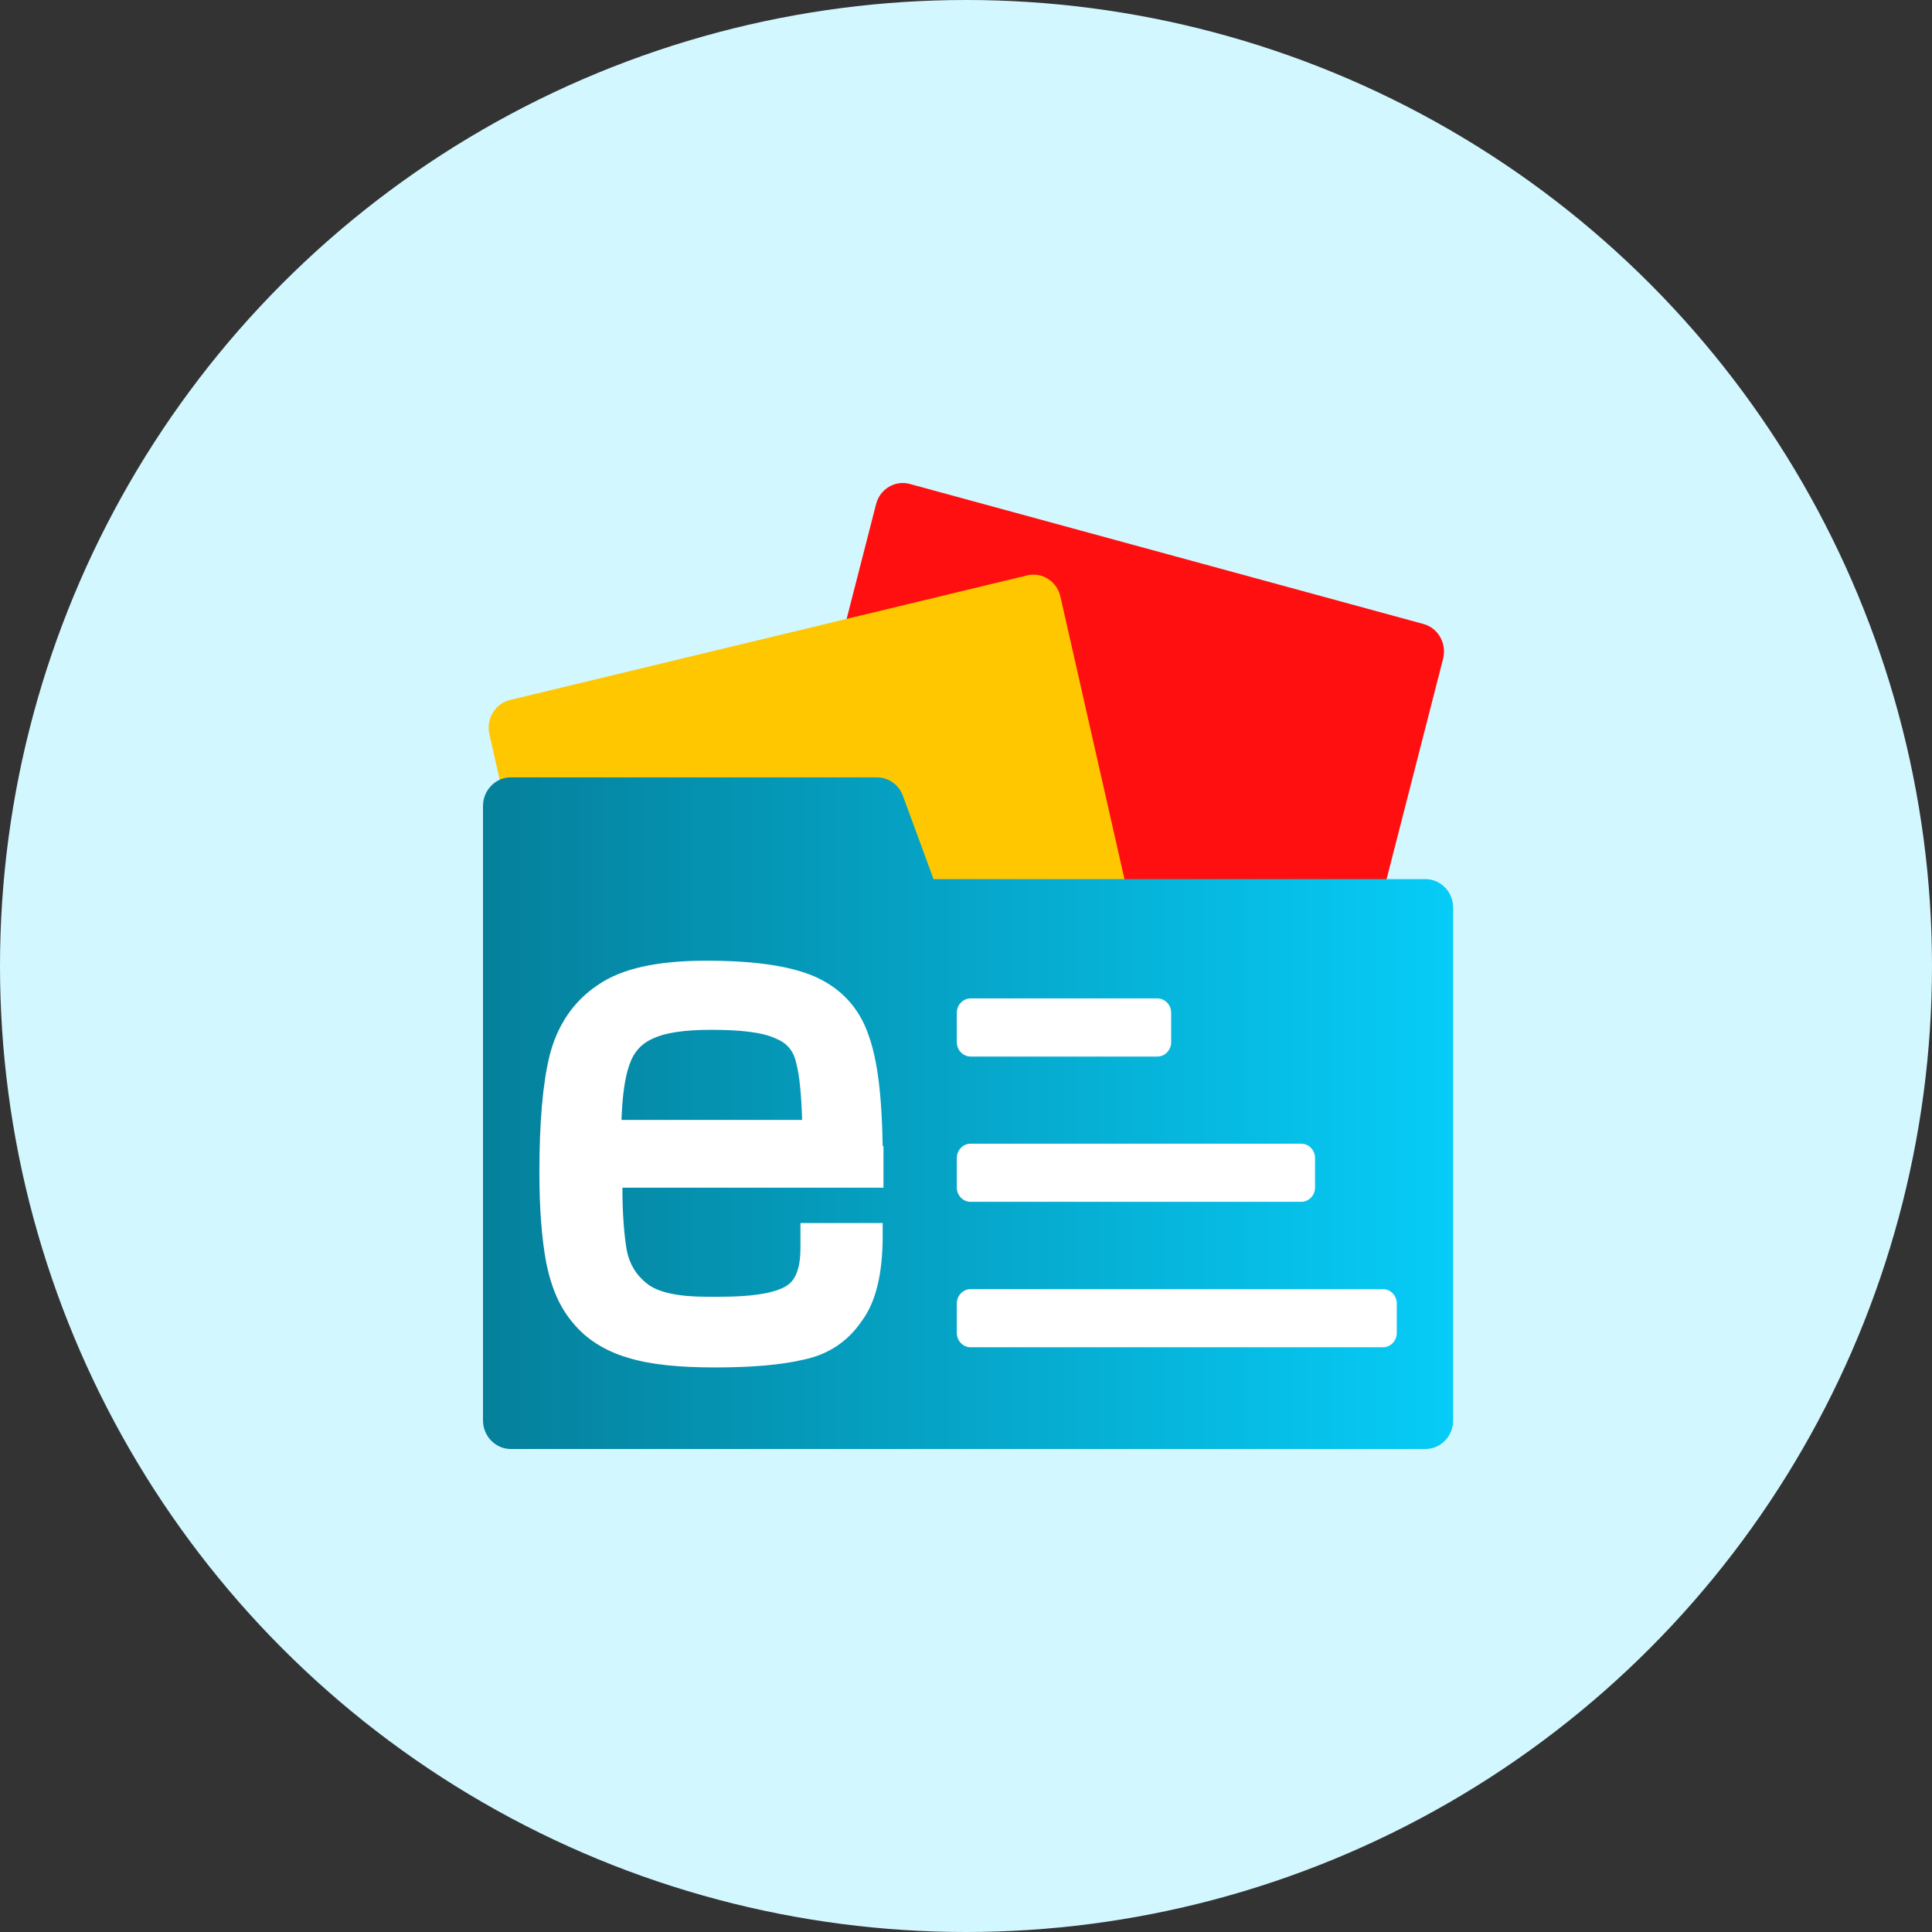 <svg width="32" height="32" viewBox="0 0 32 32" fill="none" xmlns="http://www.w3.org/2000/svg">
    <rect x="0" y="0" width="32" height="32" fill="#333333" stroke="none"/>
    <circle cx="16" cy="16" r="16" fill="#D3F7FF"/>
    <path d="M14.51 8.352C14.574 8.099 14.826 7.949 15.07 8.016L23.576 10.335C23.822 10.401 23.966 10.661 23.902 10.912L21.2 21.449C21.136 21.702 20.884 21.851 20.64 21.785L12.134 19.466C11.888 19.4 11.744 19.14 11.808 18.889L14.51 8.352Z" fill="#FF0F0F"/>
    <path d="M8.106 12.162C8.048 11.906 8.202 11.653 8.448 11.594L17.014 9.53C17.262 9.471 17.507 9.63 17.564 9.883L19.761 19.573C19.819 19.828 19.665 20.082 19.419 20.141L10.853 22.204C10.605 22.263 10.36 22.105 10.302 21.852L8.106 12.162Z" fill="#FFC700"/>
    <path d="M8.459 12.876C8.207 12.876 8 13.089 8 13.349V14.561V15.772V23.527C8 23.787 8.207 24 8.459 24H23.61C23.863 24 24.069 23.787 24.069 23.527V15.034C24.069 14.774 23.863 14.561 23.61 14.561H15.462L14.955 13.181C14.888 12.997 14.716 12.876 14.525 12.876H8.459Z" fill="url(#paint0_linear_1783_3724)"/>
    <path d="M14.62 18.981C14.606 18.148 14.535 17.547 14.381 17.131C14.227 16.686 13.917 16.357 13.483 16.17C13.077 15.997 12.487 15.912 11.7 15.912C10.885 15.912 10.295 16.042 9.903 16.314C9.496 16.584 9.228 16.986 9.102 17.488C8.989 17.947 8.934 18.593 8.934 19.424C8.934 20.027 8.975 20.529 9.047 20.914C9.132 21.331 9.272 21.66 9.496 21.918C9.708 22.176 10.015 22.377 10.408 22.49C10.773 22.604 11.264 22.649 11.84 22.649C12.457 22.649 12.949 22.606 13.314 22.519C13.72 22.434 14.043 22.218 14.268 21.887C14.507 21.572 14.62 21.099 14.62 20.467V20.257H13.258V20.673C13.258 21.189 13.061 21.276 12.992 21.319C12.767 21.433 12.402 21.478 11.939 21.478H11.7C11.236 21.478 10.899 21.407 10.718 21.262C10.534 21.118 10.424 20.933 10.38 20.704C10.339 20.46 10.309 20.115 10.309 19.672H14.633V18.984H14.62V18.981ZM10.295 18.522C10.309 18.148 10.35 17.848 10.421 17.647C10.493 17.431 10.619 17.287 10.814 17.202C11.025 17.102 11.347 17.057 11.783 17.057C12.274 17.057 12.639 17.1 12.85 17.202C13.031 17.273 13.144 17.403 13.187 17.604C13.242 17.805 13.272 18.12 13.286 18.55H10.295V18.522Z" fill="white"/>
    <path d="M16.077 16.537H19.169C19.295 16.537 19.398 16.643 19.398 16.773V17.263C19.398 17.393 19.295 17.5 19.169 17.5H16.077C15.951 17.5 15.848 17.393 15.848 17.263V16.773C15.848 16.643 15.951 16.537 16.077 16.537Z" fill="white"/>
    <path d="M16.077 18.943H21.551C21.678 18.943 21.781 19.05 21.781 19.18V19.67C21.781 19.8 21.678 19.906 21.551 19.906H16.077C15.951 19.906 15.848 19.8 15.848 19.67V19.18C15.848 19.05 15.951 18.943 16.077 18.943Z" fill="white"/>
    <path d="M16.077 21.352H22.906C23.032 21.352 23.135 21.459 23.135 21.589V22.078C23.135 22.209 23.032 22.315 22.906 22.315H16.077C15.951 22.315 15.848 22.209 15.848 22.078V21.589C15.848 21.459 15.951 21.352 16.077 21.352Z" fill="white"/>
    <defs>
        <linearGradient id="paint0_linear_1783_3724" x1="8" y1="18.438" x2="24.069" y2="18.438" gradientUnits="userSpaceOnUse">
            <stop stop-color="#05809B"/>
            <stop offset="1" stop-color="#06CCF7"/>
        </linearGradient>
    </defs>
</svg>


